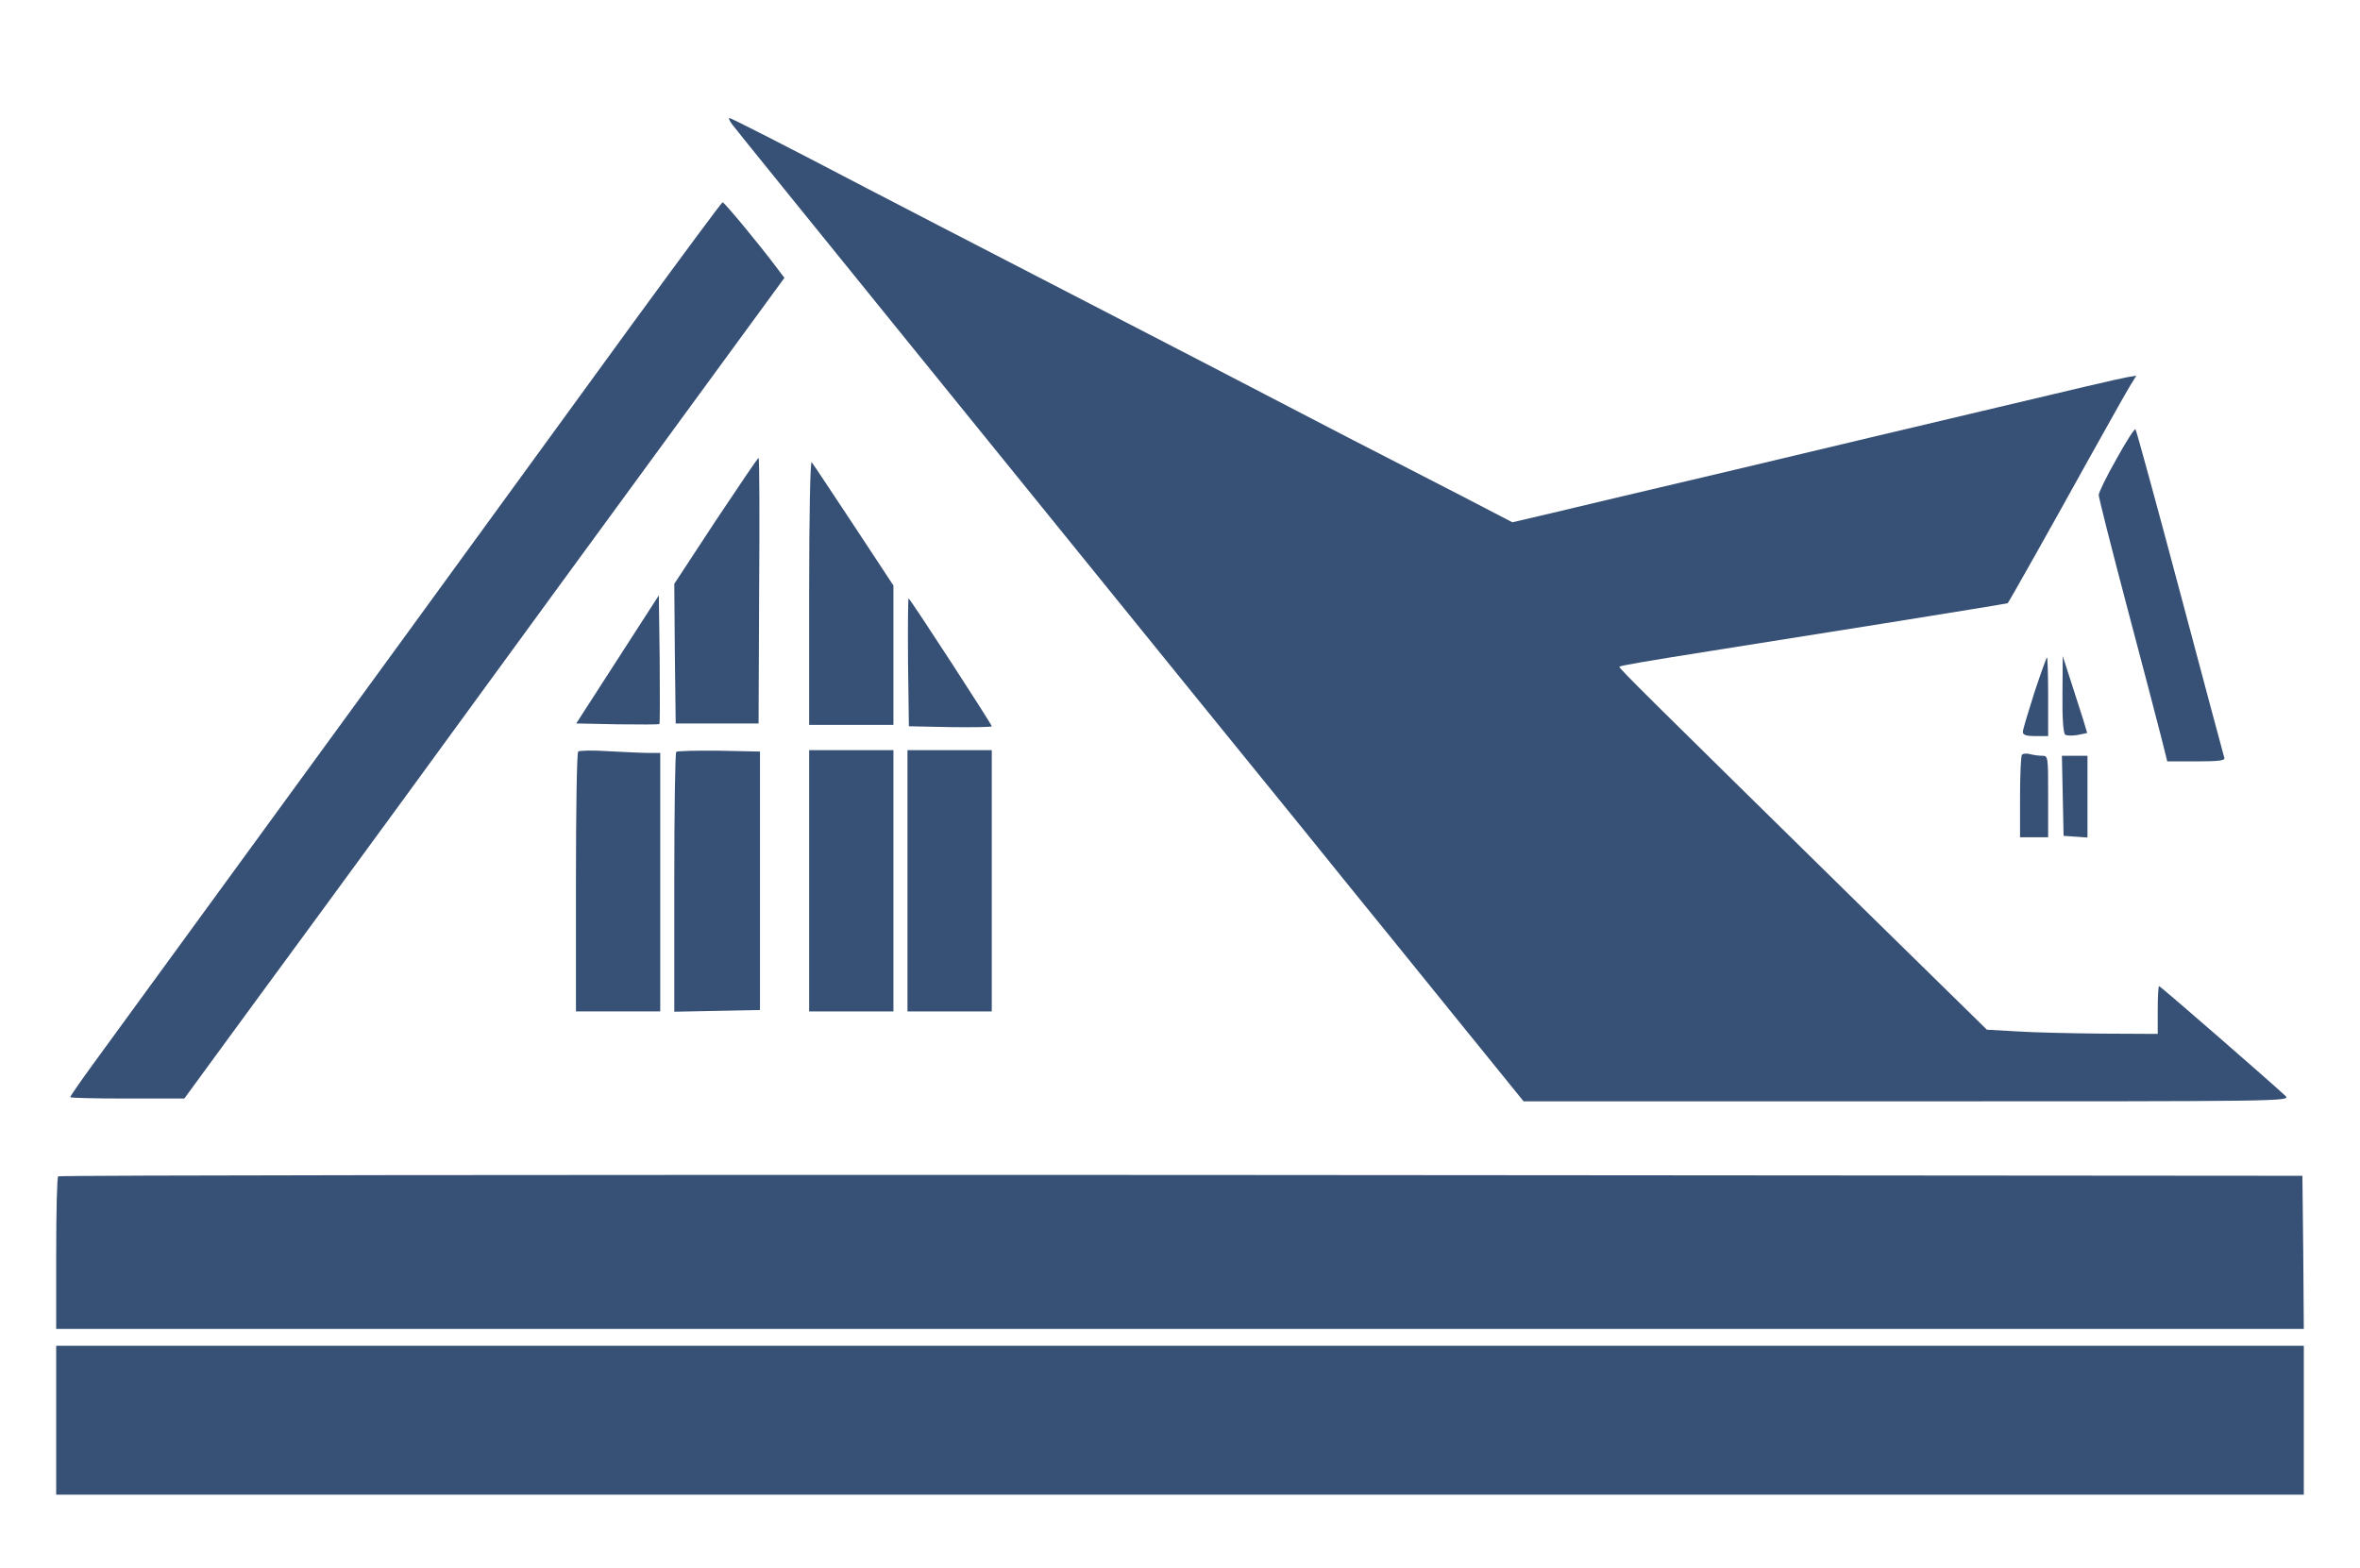 <!--?xml version="1.0" standalone="no"?-->

<svg version="1.0" xmlns="http://www.w3.org/2000/svg" width="840pt" height="558pt" viewBox="0 0 840 558" preserveAspectRatio="xMidYMid meet">

<g transform="translate(0,558) scale(0.1,-0.1)" fill="#000000" stroke="none">
<path d="M2607 5136 c10 -14 293 -363 629 -778 336 -414 806 -994 1044 -1288
239 -294 484 -596 544 -671 61 -75 221 -272 355 -438 l244 -301 1366 0 c1337
0 1365 0 1346 19 -50 47 -445 391 -450 391 -3 0 -5 -38 -5 -85 l0 -85 -197 1
c-109 1 -246 4 -305 8 l-106 6 -459 450 c-751 738 -853 838 -849 842 4 4 91
19 331 57 88 14 360 57 604 96 245 39 446 72 447 73 5 5 168 295 288 512 71
127 137 245 149 264 l21 34 -35 -6 c-19 -3 -225 -51 -459 -107 -234 -55 -654
-155 -935 -222 -280 -66 -573 -135 -651 -154 l-141 -33 -179 93 c-98 50 -273
141 -389 200 -115 60 -255 132 -310 161 -55 29 -372 193 -705 365 -333 172
-654 338 -715 370 -298 156 -483 250 -489 250 -4 0 1 -11 11 -24z" style="fill: #375075;"></path>
<path d="M2255 4433 c-302 -416 -1289 -1771 -1927 -2645 -43 -59 -78 -110 -78
-113 0 -3 91 -5 203 -5 l203 0 229 313 c126 171 374 510 551 752 176 242 422
578 545 747 123 168 356 487 517 707 l294 402 -28 37 c-66 88 -186 232 -192
232 -4 -1 -146 -193 -317 -427z" style="fill: #375075;"></path>
<path d="M7533 3946 c-35 -61 -63 -119 -63 -128 0 -9 45 -187 100 -395 55
-208 110 -417 122 -465 l22 -88 104 0 c79 0 103 3 99 13 -2 6 -73 271 -157
587 -84 316 -156 578 -159 582 -3 4 -34 -44 -68 -106z" style="fill: #375075;"></path>
<path d="M2547 3726 l-147 -224 2 -249 3 -248 147 0 148 0 2 473 c2 259 1 472
-2 472 -3 0 -71 -101 -153 -224z" style="fill: #375075;"></path>
<path d="M2880 3472 l0 -472 150 0 150 0 0 248 0 248 -141 214 c-78 118 -145
219 -150 225 -5 5 -9 -188 -9 -463z" style="fill: #375075;"></path>
<path d="M2198 3233 l-147 -228 146 -3 c80 -1 147 -1 150 1 2 2 2 106 1 231
l-3 227 -147 -228z" style="fill: #375075;"></path>
<path d="M3232 3223 l3 -228 148 -3 c81 -1 147 0 147 3 0 7 -291 455 -296 455
-2 0 -3 -102 -2 -227z" style="fill: #375075;"></path>
<path d="M7241 3115 c-22 -69 -41 -132 -41 -140 0 -11 12 -15 45 -15 l45 0 0
140 c0 77 -2 140 -4 140 -2 0 -22 -56 -45 -125z" style="fill: #375075;"></path>
<path d="M7341 3108 c-1 -87 3 -139 10 -143 6 -4 25 -4 44 -1 l34 7 -14 47
c-8 26 -28 88 -44 137 l-29 90 -1 -137z" style="fill: #375075;"></path>
<path d="M2058 2905 c-5 -5 -8 -215 -8 -467 l0 -458 150 0 150 0 0 460 0 460
-38 0 c-22 0 -86 3 -143 6 -57 4 -107 3 -111 -1z" style="fill: #375075;"></path>
<path d="M2407 2904 c-4 -4 -7 -214 -7 -466 l0 -459 153 3 152 3 0 460 0 460
-146 3 c-80 1 -148 -1 -152 -4z" style="fill: #375075;"></path>
<path d="M2880 2445 l0 -465 150 0 150 0 0 465 0 465 -150 0 -150 0 0 -465z" style="fill: #375075;"></path>
<path d="M3230 2445 l0 -465 150 0 150 0 0 465 0 465 -150 0 -150 0 0 -465z" style="fill: #375075;"></path>
<path d="M7197 2894 c-4 -4 -7 -72 -7 -151 l0 -143 50 0 50 0 0 145 c0 144 0
145 -22 145 -13 0 -32 3 -43 6 -11 3 -24 2 -28 -2z" style="fill: #375075;"></path>
<path d="M7342 2748 l3 -143 43 -3 42 -3 0 145 0 146 -45 0 -46 0 3 -142z" style="fill: #375075;"></path>
<path d="M207 1393 c-4 -3 -7 -127 -7 -275 l0 -268 4000 0 4000 0 -2 273 -3
272 -3991 3 c-2195 1 -3994 -1 -3997 -5z" style="fill: #375075;"></path>
<path d="M200 525 l0 -265 4000 0 4000 0 0 265 0 265 -4000 0 -4000 0 0 -265z" style="fill: #375075;"></path>
</g>
</svg>

